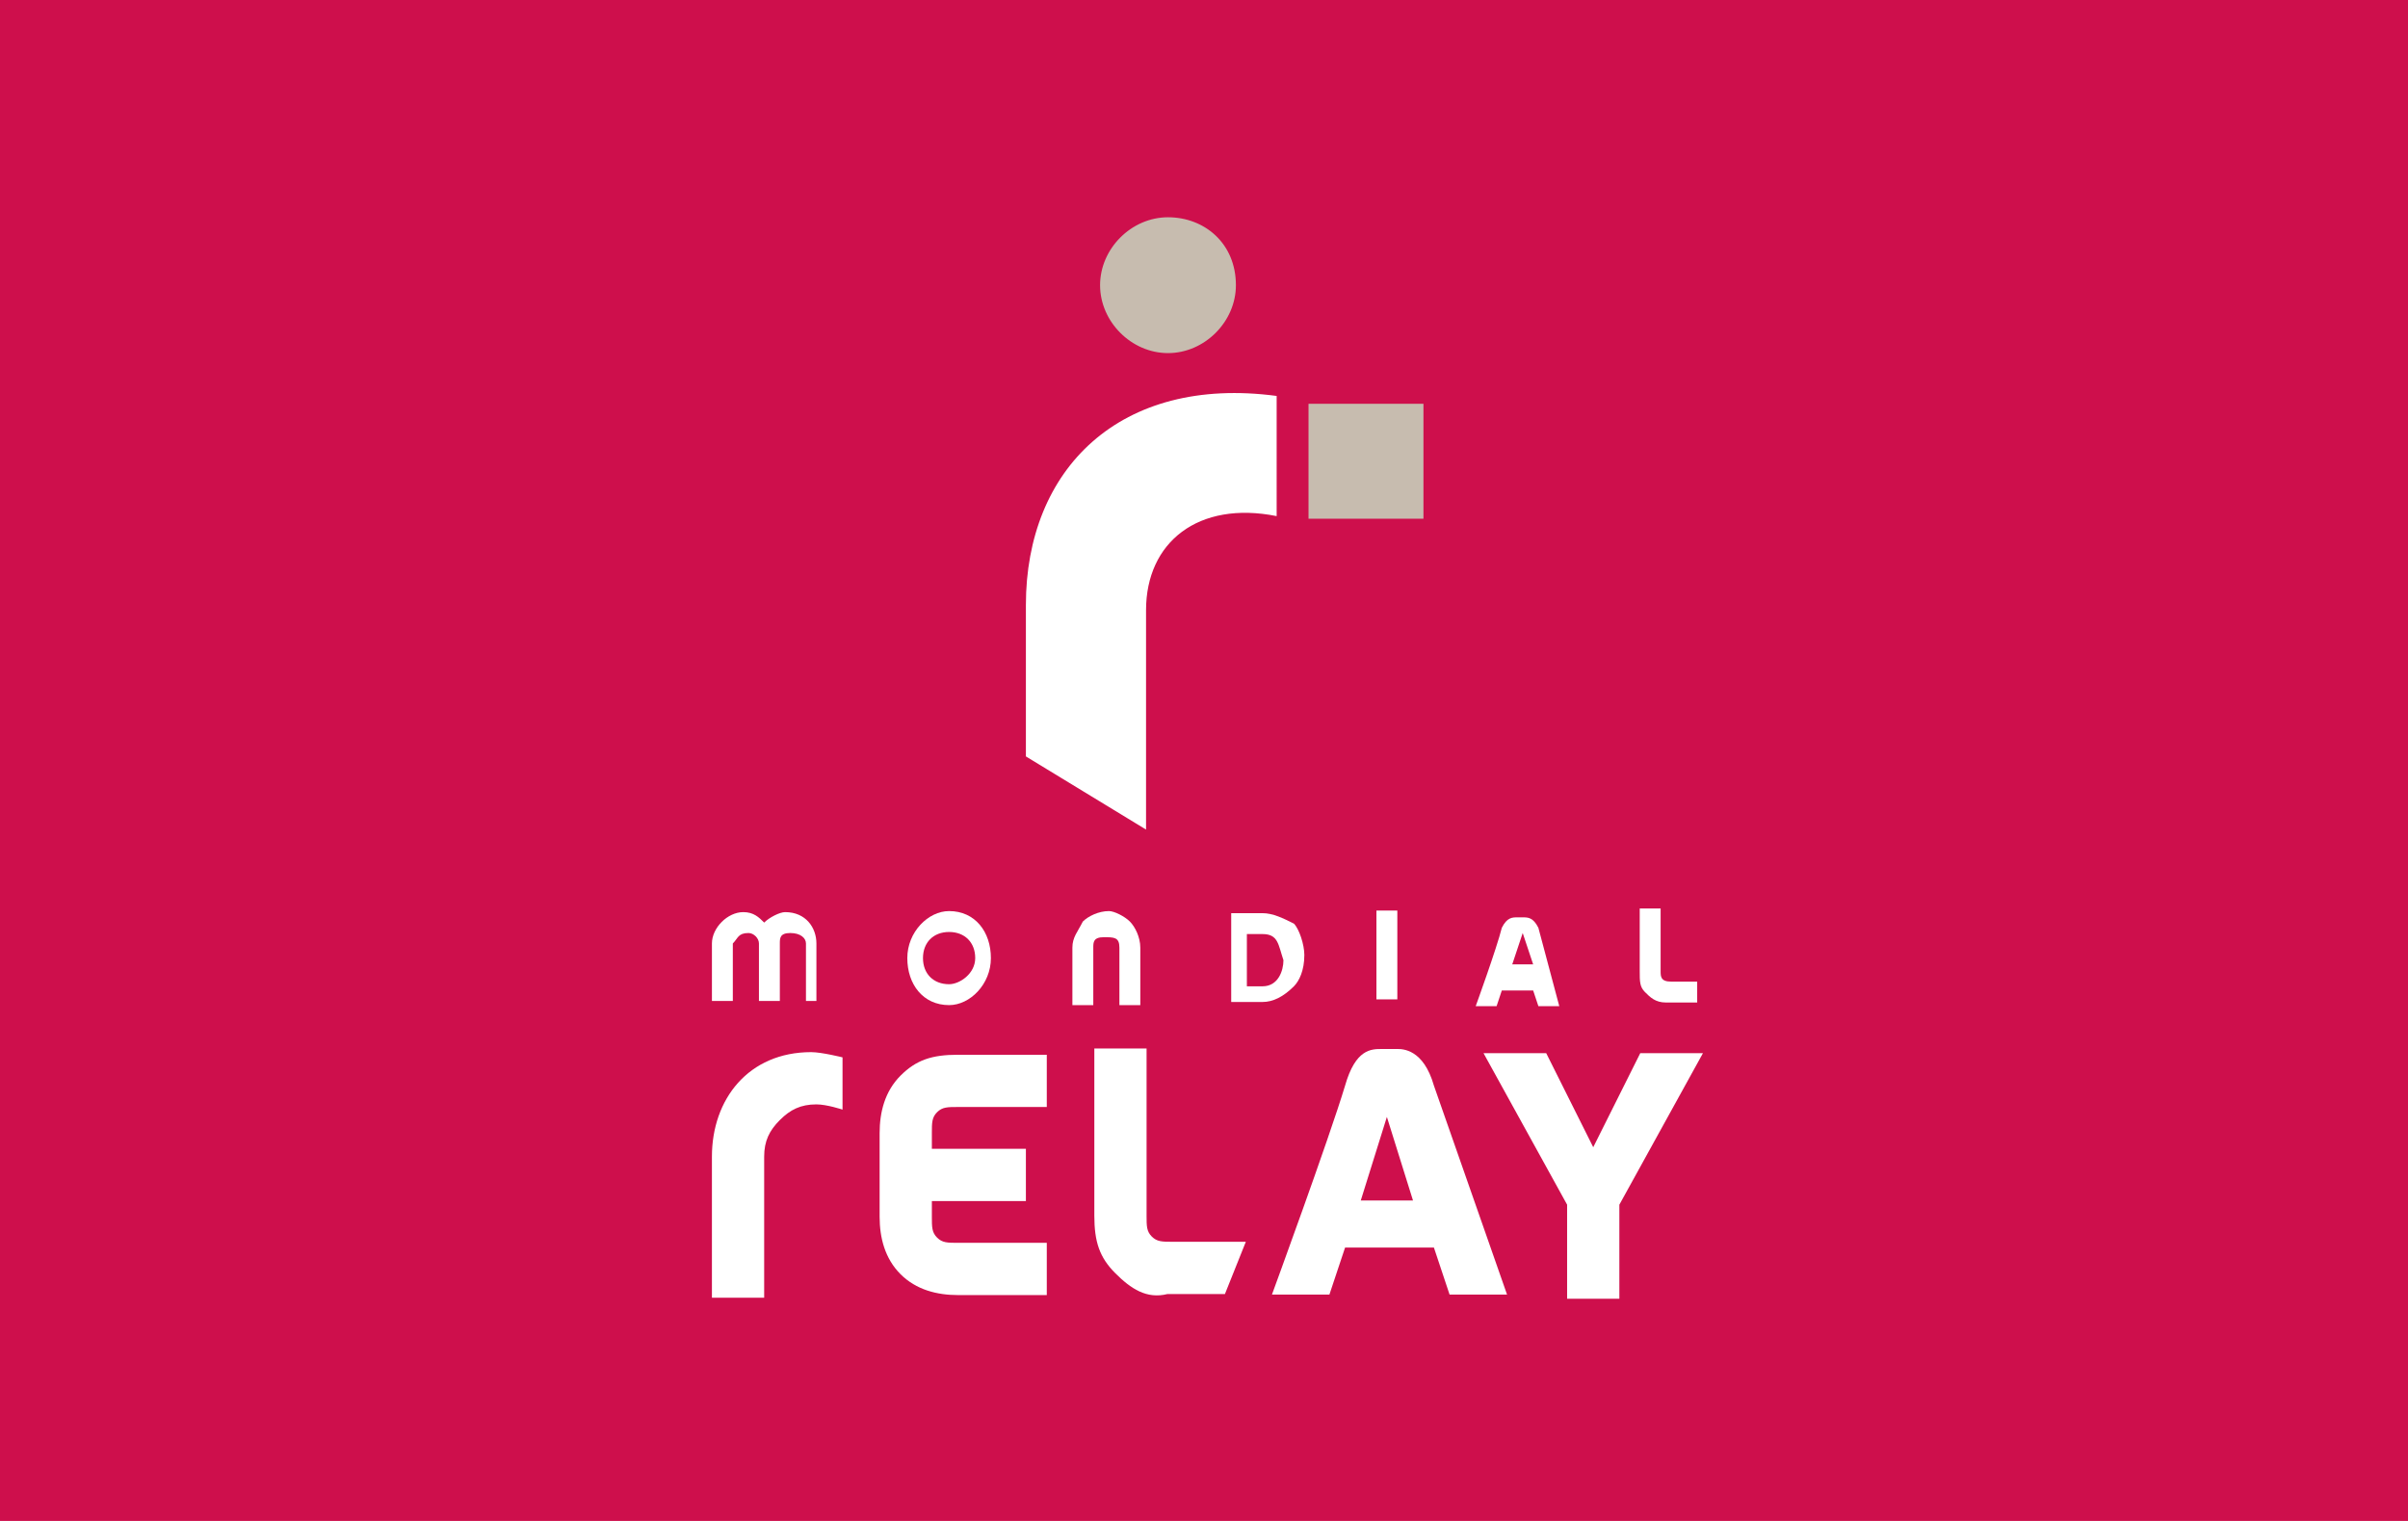 <?xml version="1.0" encoding="utf-8"?>
<!-- Generator: Adobe Illustrator 28.1.0, SVG Export Plug-In . SVG Version: 6.00 Build 0)  -->
<svg version="1.1" id="Calque_1" xmlns="http://www.w3.org/2000/svg" xmlns:xlink="http://www.w3.org/1999/xlink" x="0px" y="0px"
	 viewBox="0 0 38 24" style="enable-background:new 0 0 38 24;" xml:space="preserve">
<style type="text/css">
	.st0{fill:#CE0F4C;}
	.st1{fill:#FFFFFF;}
	.st2{fill:#C7BCAF;}
	.st3{fill:#EFDC00;}
	.st4{fill-rule:evenodd;clip-rule:evenodd;fill:#254F9E;}
</style>
<rect class="st0" width="38" height="24"/>
<g id="layer1_00000016058516515497884960000011840437279808027565_" transform="translate(-118.697,430.821)">
	<g id="g407_00000000182892630254610670000002300159625675005867_" transform="matrix(8.244,0,0,-8.244,-1244.409,955.761)">
		<g id="g82_00000018221882978879569850000016670259953534003084_" transform="translate(205.709,145.925)">
			<path id="path84_00000155141259680972332900000005320443188935704997_" class="st1" d="M-37.92,21.28
				c-0.15,0.03-0.25-0.05-0.25-0.18v-0.42l-0.23,0.14v0.29c0,0.26,0.18,0.44,0.48,0.4V21.28z"/>
		</g>
		<path id="path86_00000170990349620832951790000005240831799944701598_" class="st2" d="M168.07,167.2h-0.22v0.22h0.22V167.2z"/>
		<g id="g88_00000046298974921464860650000016564216670696041913_" transform="translate(176.258,105.289)">
			<path id="path90_00000049944809506721803980000013137132378849850005_" class="st1" d="M-9.55,60.42h0.1v0.27
				c0,0.03,0.01,0.05,0.03,0.07c0.02,0.02,0.04,0.03,0.07,0.03c0.02,0,0.05-0.01,0.05-0.01v0.1c0,0-0.04,0.01-0.06,0.01
				c-0.12,0-0.19-0.09-0.19-0.2V60.42z"/>
		</g>
		<g id="g92_00000019659382629291702590000004306208564390617008_" transform="translate(186.079,106.444)">
			<path id="path94_00000015340440874244629460000016184742186979466640_" class="st1" d="M-19.01,59.31
				c-0.03,0.03-0.04,0.07-0.04,0.11v0.16c0,0.04,0.01,0.08,0.04,0.11c0.03,0.03,0.06,0.04,0.11,0.04h0.17v-0.1h-0.17
				c-0.02,0-0.03,0-0.04-0.01c-0.01-0.01-0.01-0.02-0.01-0.04v-0.03h0.18v-0.1h-0.18v-0.03c0-0.02,0-0.03,0.01-0.04
				c0.01-0.01,0.02-0.01,0.04-0.01h0.17v-0.1h-0.17h0C-18.94,59.27-18.98,59.28-19.01,59.31"/>
		</g>
		<g id="g96_00000135673527831585109900000000407859377973560485_" transform="translate(197.21,106.426)">
			<path id="path98_00000137103362719887628430000008661553258032115862_" class="st1" d="M-29.73,59.33
				c-0.03,0.03-0.04,0.06-0.04,0.11v0.32h0.1v-0.32c0-0.02,0-0.03,0.01-0.04c0.01-0.01,0.02-0.01,0.04-0.01h0.14l-0.04-0.1h-0.11h0
				C-29.67,59.28-29.7,59.3-29.73,59.33"/>
		</g>
		<g id="g100_00000031205005827231928270000000186348603031944358_" transform="translate(220.745,105.297)">
			<path id="path102_00000127025610868348814590000004631065276895583105_" class="st1" d="M-52.4,60.41v0.18l-0.16,0.29h0.12
				l0.09-0.18l0.09,0.18h0.12l-0.16-0.29v-0.18H-52.4z"/>
		</g>
		<g id="g104_00000080198467804403077340000002054758184732654465_" transform="translate(209.99,110.425)">
			<path id="path106_00000113350112510275712760000012190675848932390561_" class="st1" d="M-42.04,55.47l0.05,0.16l0.05-0.16
				H-42.04z M-41.9,55.69c-0.02,0.07-0.06,0.07-0.07,0.07H-42c-0.02,0-0.05,0-0.07-0.07c-0.03-0.1-0.14-0.4-0.14-0.4h0.11l0.03,0.09
				h0.17l0.03-0.09h0.11L-41.9,55.69z"/>
		</g>
		<g id="g108_00000166655477965163433130000002592869509933960875_" transform="translate(217.78,122.517)">
			<path id="path110_00000076577268825807843930000008263842789264076723_" class="st1" d="M-49.54,43.83l0.02,0.06l0.02-0.06
				H-49.54z M-49.49,43.9c-0.01,0.02-0.02,0.02-0.03,0.02h-0.01c-0.01,0-0.02,0-0.03-0.02c-0.01-0.04-0.05-0.15-0.05-0.15h0.04
				l0.01,0.03h0.06l0.01-0.03h0.04L-49.49,43.9z"/>
		</g>
		<g id="g112_00000065072231771533360690000018399392079663161996_" transform="translate(181.968,120.737)">
			<path id="path114_00000159454680986699762670000014934202193417304971_" class="st1" d="M-15.05,45.54L-15.05,45.54L-15.05,45.54
				z M-15.08,45.54v0.11c0,0.01-0.01,0.02-0.03,0.02c-0.02,0-0.02-0.01-0.02-0.02v-0.11h-0.04v0.11c0,0.01-0.01,0.02-0.02,0.02
				c-0.02,0-0.02-0.01-0.03-0.02v-0.11h-0.04v0.11c0,0.03,0.03,0.06,0.06,0.06c0.02,0,0.03-0.01,0.04-0.02
				c0.01,0.01,0.03,0.02,0.04,0.02c0.04,0,0.06-0.03,0.06-0.06v-0.11v0H-15.08z"/>
		</g>
		<g id="g116_00000040576047667492074580000016078001796207984781_" transform="translate(187.272,122.999)">
			<path id="path118_00000049903675101063767560000004133077179278759841_" class="st1" d="M-20.16,43.36
				c0-0.03,0.02-0.05,0.05-0.05c0.02,0,0.05,0.02,0.05,0.05c0,0.03-0.02,0.05-0.05,0.05C-20.14,43.41-20.16,43.39-20.16,43.36
				 M-20.19,43.36c0,0.05,0.04,0.09,0.08,0.09c0.05,0,0.08-0.04,0.08-0.09c0-0.05-0.04-0.09-0.08-0.09
				C-20.16,43.27-20.19,43.31-20.19,43.36"/>
		</g>
		<g id="g120_00000111175719210095336630000017878696911607290778_" transform="translate(197.978,124.939)">
			<path id="path122_00000038378230444515941140000006028021720307100852_" class="st1" d="M-30.47,41.49
				c0.01-0.01,0.02-0.03,0.02-0.05v-0.11h-0.04v0.11c0,0.02-0.01,0.02-0.03,0.02c-0.02,0-0.02-0.01-0.02-0.02v-0.11h-0.04v0.11
				c0,0.02,0.01,0.03,0.02,0.05c0.01,0.01,0.03,0.02,0.05,0.02C-30.5,41.51-30.48,41.5-30.47,41.49"/>
		</g>
		<g id="g124_00000078725658421606539490000006880983297436262294_" transform="translate(204.742,124.335)">
			<path id="path126_00000028300640212829730980000007301948899301675654_" class="st1" d="M-36.98,42.07h-0.03l0-0.1h0.03
				c0.03,0,0.04,0.03,0.04,0.05C-36.95,42.05-36.95,42.07-36.98,42.07 M-36.98,41.94h-0.06v0.17h0.06c0.02,0,0.04-0.01,0.06-0.02
				c0.01-0.01,0.02-0.04,0.02-0.06c0-0.03-0.01-0.05-0.02-0.06C-36.94,41.95-36.96,41.94-36.98,41.94L-36.98,41.94"/>
		</g>
		<path id="path128_00000057134592625616729580000016305896194725223845_" class="st1" d="M167.98,166.45h0.04v-0.17h-0.04V166.45z"
			/>
		<g id="g130_00000004515366896298760490000016413652656818304438_" transform="translate(225.774,120.644)">
			<path id="path132_00000000931881459355269740000000114039229560980352_" class="st1" d="M-57.24,45.63
				c-0.02,0-0.03,0.01-0.04,0.02c-0.01,0.01-0.01,0.02-0.01,0.04v0.12h0.04v-0.12c0-0.01,0-0.02,0.02-0.02h0.05v-0.04H-57.24z"/>
		</g>
		<g id="g134_00000084492137544010166130000014406987187520371643_" transform="translate(203.571,158.067)">
			<path id="path136_00000024001214703888120100000006261008464594304390_" class="st2" d="M-35.86,9.58c0-0.07-0.06-0.13-0.13-0.13
				s-0.13,0.06-0.13,0.13c0,0.07,0.06,0.13,0.13,0.13S-35.86,9.66-35.86,9.58"/>
		</g>
	</g>
</g>
</svg>
